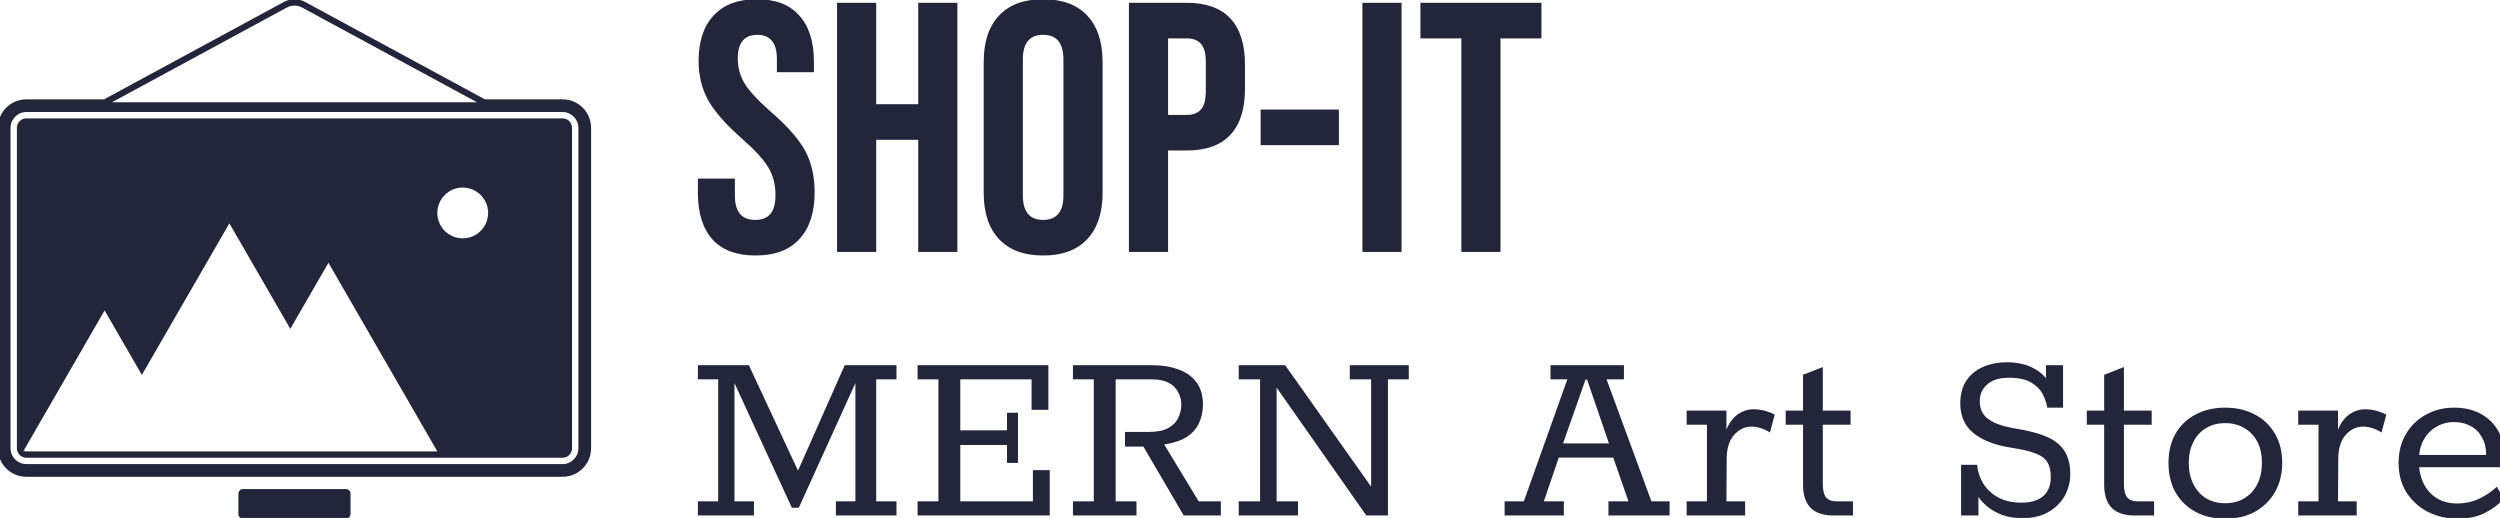 <svg xmlns="http://www.w3.org/2000/svg" version="1.1" viewBox="9.87 101.16 230.16 47.68">
	
	<g transform="matrix(0.032,0,0,0.032,73.4,124.354)">
		<g transform="matrix(9.13,0,0,9.13,-2325.027,-1072)">
			<path fill="#23263b" d="M214.5,75.33h-169c-1.64,0-2.97,1.34-2.97,2.98v100.98c0,1.64,1.33,2.98,2.97,2.98h169  c1.64,0,2.97-1.34,2.97-2.98V78.31C217.47,76.67,216.14,75.33,214.5,75.33z M183.02,113.13c-4.42,0-8-3.58-8-8c0-4.41,3.58-8,8-8  c4.42,0,8,3.59,8,8C191.02,109.55,187.44,113.13,183.02,113.13z M150.98,180.27h-44.59H95.82H67.99H45.5h-0.97l0.22-0.38  l25.42-44.04l11.74,20.32l27.58-47.77l19.2,33.25l12.02-20.82l34.31,59.44H150.98z" style=""/>
			<path fill="#23263b" d="M215.39,77.93c-0.05-0.11-0.12-0.22-0.21-0.31C215.27,77.7,215.34,77.81,215.39,77.93z" style=""/>
			<path fill="#23263b" d="M215.18,179.98c0.09-0.09,0.16-0.2,0.21-0.31C215.34,179.79,215.27,179.9,215.18,179.98z" style=""/>
			<path fill="#23263b" d="M147.67,193.6v6.4c0,0.81-0.66,1.47-1.47,1.47h-32.4c-0.81,0-1.47-0.66-1.47-1.47v-6.4  c0-0.81,0.66-1.47,1.47-1.47h32.4C147.01,192.13,147.67,192.79,147.67,193.6z" style=""/>
			<path fill="#23263b" d="M45.5,180.27h-0.97l0.22-0.38C44.92,180.12,45.19,180.27,45.5,180.27z" style=""/>
			<path fill="#23263b" d="M214.5,69.33h-24.499l-56.65-30.687c-2.099-1.148-4.603-1.148-6.697-0.002L69.999,69.33H45.5  c-4.95,0-8.97,4.03-8.97,8.98v100.98c0,4.95,4.02,8.98,8.97,8.98h169c4.95,0,8.97-4.03,8.97-8.98V78.31  C223.47,73.36,219.45,69.33,214.5,69.33z M72.566,70.209L72.566,70.209l55.043-29.812c1.497-0.819,3.285-0.82,4.784,0.002  l55.04,29.81l0.075,0.041H72.491L72.566,70.209z M219.47,179.29c0,2.74-2.24,4.98-4.97,4.98h-169c-2.73,0-4.97-2.24-4.97-4.98V78.31  c0-2.74,2.24-4.98,4.97-4.98h169c2.73,0,4.97,2.24,4.97,4.98V179.29z" style=""/>
	
			
		</g>
		<g>
			<g transform="matrix(1.024,0,0,-1.024,0,0)">
				<path d="M184 -10Q104 -10 63 35Q22 81 22 166L22 206L126 206L126 158Q126 90 183 90Q211 90 225 106Q240 123 240 160Q240 204 220 237Q200 271 146 318Q78 378 51 426Q24 475 24 536Q24 619 66 664Q108 710 188 710Q267 710 307 664Q348 619 348 534L348 505L244 505L244 541Q244 577 230 593Q216 610 189 610Q134 610 134 543Q134 505 154 472Q175 439 229 392Q298 332 324 283Q350 234 350 168Q350 82 307 36Q265 -10 184 -10ZM413 0L413 700L523 700L523 415L641 415L641 700L751 700L751 0L641 0L641 315L523 315L523 0L413 0ZM992 -10Q911 -10 868 36Q825 82 825 166L825 534Q825 618 868 664Q911 710 992 710Q1073 710 1116 664Q1159 618 1159 534L1159 166Q1159 82 1116 36Q1073 -10 992 -10ZM992 90Q1049 90 1049 159L1049 541Q1049 610 992 610Q935 610 935 541L935 159Q935 90 992 90ZM1233 0L1233 700L1395 700Q1477 700 1518 656Q1559 612 1559 527L1559 458Q1559 373 1518 329Q1477 285 1395 285L1343 285L1343 0L1233 0ZM1343 385L1395 385Q1422 385 1435 400Q1449 415 1449 451L1449 534Q1449 570 1435 585Q1422 600 1395 600L1343 600L1343 385ZM1603 300L1603 400L1823 400L1823 300L1603 300ZM1889 0L1889 700L1999 700L1999 0L1889 0ZM2167 0L2167 600L2052 600L2052 700L2392 700L2392 600L2277 600L2277 0L2167 0Z" fill="#23263b" style=""/>
			</g>
		</g>
		<g transform="matrix(0.75,0,0,0.75,-8.192,758.272)">
			<g transform="matrix(1.024,0,0,-1.024,0,0)">
				<path d="M250 0L40 0L40 53L116 53L116 510L40 510L40 563L231 563L415 168L590 563L784 563L784 510L708 510L708 53L784 53L784 0L557 0L557 53L630 53L630 496L418 29L392 29L177 496L177 53L250 53L250 0ZM1358 0L863 0L863 53L941 53L941 510L863 510L863 563L1353 563L1353 396L1290 396L1290 510L1023 510L1023 319L1198 319L1198 385L1239 385L1239 197L1198 197L1198 264L1023 264L1023 53L1295 53L1295 170L1358 170L1358 0ZM1683 0L1445 0L1445 53L1523 53L1523 510L1445 510L1445 563L1741 563Q1800 563 1843 546Q1886 530 1909 497Q1932 465 1932 416Q1932 377 1917 346Q1903 315 1871 294Q1839 274 1787 266L1916 53L1999 53L1999 0L1860 0L1709 258L1640 258L1640 313L1728 313Q1777 313 1803 328Q1830 344 1840 367Q1851 391 1851 415Q1851 441 1839 462Q1828 484 1804 497Q1780 510 1742 510L1605 510L1605 53L1683 53L1683 0ZM2288 0L2066 0L2066 53L2146 53L2146 510L2066 510L2066 563L2240 563L2562 108L2562 510L2482 510L2482 563L2703 563L2703 510L2625 510L2625 0L2544 0L2208 479L2208 53L2288 53L2288 0ZM3284 0L3062 0L3062 53L3134 53L3297 510L3234 510L3234 563L3509 563L3509 510L3444 510L3612 53L3680 53L3680 0L3451 0L3451 53L3526 53L3469 217L3265 217L3209 53L3284 53L3284 0ZM3365 509L3281 270L3453 270L3371 509L3365 509ZM3963 0L3744 0L3744 53L3820 53L3820 340L3744 340L3744 393L3893 393L3893 276L3879 278Q3890 323 3907 349Q3925 375 3947 386Q3970 398 3994 398Q4014 398 4034 393Q4054 388 4074 378L4056 311Q4039 322 4022 327Q4005 333 3987 333Q3949 333 3921 301Q3894 270 3894 211L3893 53L3963 53L3963 0ZM4367 0L4294 0Q4238 0 4209 28Q4180 57 4180 116L4180 340L4115 340L4115 393L4180 393L4180 527L4254 556L4254 393L4358 393L4358 340L4254 340L4254 120Q4254 83 4266 68Q4278 53 4307 53L4367 53L4367 0ZM5001 -10Q4961 -10 4926 2Q4892 15 4866 37Q4840 60 4824 90L4837 90L4837 0L4772 0L4772 190L4832 190Q4836 149 4857 117Q4878 85 4914 66Q4950 48 4998 48Q5050 48 5079 72Q5108 97 5108 143Q5108 180 5095 200Q5082 221 5052 232Q5022 244 4972 252L4948 256Q4867 270 4818 309Q4769 349 4769 420Q4769 470 4791 504Q4813 538 4853 556Q4893 574 4946 574Q5005 574 5050 548Q5095 522 5111 477L5090 477L5090 563L5154 563L5154 404L5095 404Q5091 428 5078 454Q5065 480 5035 498Q5005 516 4950 516Q4898 516 4870 491Q4842 467 4842 428Q4842 385 4873 362Q4904 339 4963 328L4986 324Q5052 313 5095 294Q5138 275 5159 242Q5181 209 5181 155Q5181 111 5160 73Q5139 36 5099 13Q5059 -10 5001 -10ZM5495 0L5422 0Q5366 0 5337 28Q5308 57 5308 116L5308 340L5243 340L5243 393L5308 393L5308 527L5382 556L5382 393L5486 393L5486 340L5382 340L5382 120Q5382 83 5394 68Q5406 53 5435 53L5495 53L5495 0ZM5761 -12Q5698 -12 5650 14Q5602 40 5575 87Q5549 134 5549 197Q5549 260 5575 306Q5602 353 5650 378Q5698 404 5761 404Q5825 404 5873 378Q5921 353 5948 306Q5975 260 5975 198Q5975 135 5948 88Q5921 41 5873 14Q5825 -12 5761 -12ZM5761 46Q5803 46 5834 65Q5865 84 5882 118Q5899 152 5899 198Q5899 243 5882 276Q5865 309 5834 327Q5803 346 5761 346Q5720 346 5689 327Q5659 309 5642 275Q5625 242 5625 197Q5625 152 5642 118Q5659 84 5689 65Q5720 46 5761 46ZM6254 0L6035 0L6035 53L6111 53L6111 340L6035 340L6035 393L6184 393L6184 276L6170 278Q6181 323 6198 349Q6216 375 6238 386Q6261 398 6285 398Q6305 398 6325 393Q6345 388 6365 378L6347 311Q6330 322 6313 327Q6296 333 6278 333Q6240 333 6212 301Q6185 270 6185 211L6184 53L6254 53L6254 0ZM6633 -12Q6571 -12 6520 14Q6470 40 6440 87Q6411 134 6411 196Q6411 260 6439 306Q6467 353 6514 378Q6561 404 6619 404Q6679 404 6722 379Q6766 354 6789 308Q6812 262 6812 200L6812 181L6476 181L6477 227L6739 227Q6739 266 6723 293Q6708 321 6681 335Q6654 350 6619 350Q6582 350 6552 332Q6522 315 6504 282Q6487 250 6487 204Q6487 155 6505 119Q6523 84 6555 64Q6588 45 6630 45Q6675 45 6713 63Q6751 81 6779 108L6805 63Q6778 32 6735 10Q6692 -12 6633 -12Z" fill="#23263b" style=""/>
			</g>
		</g>
	</g>
</svg>